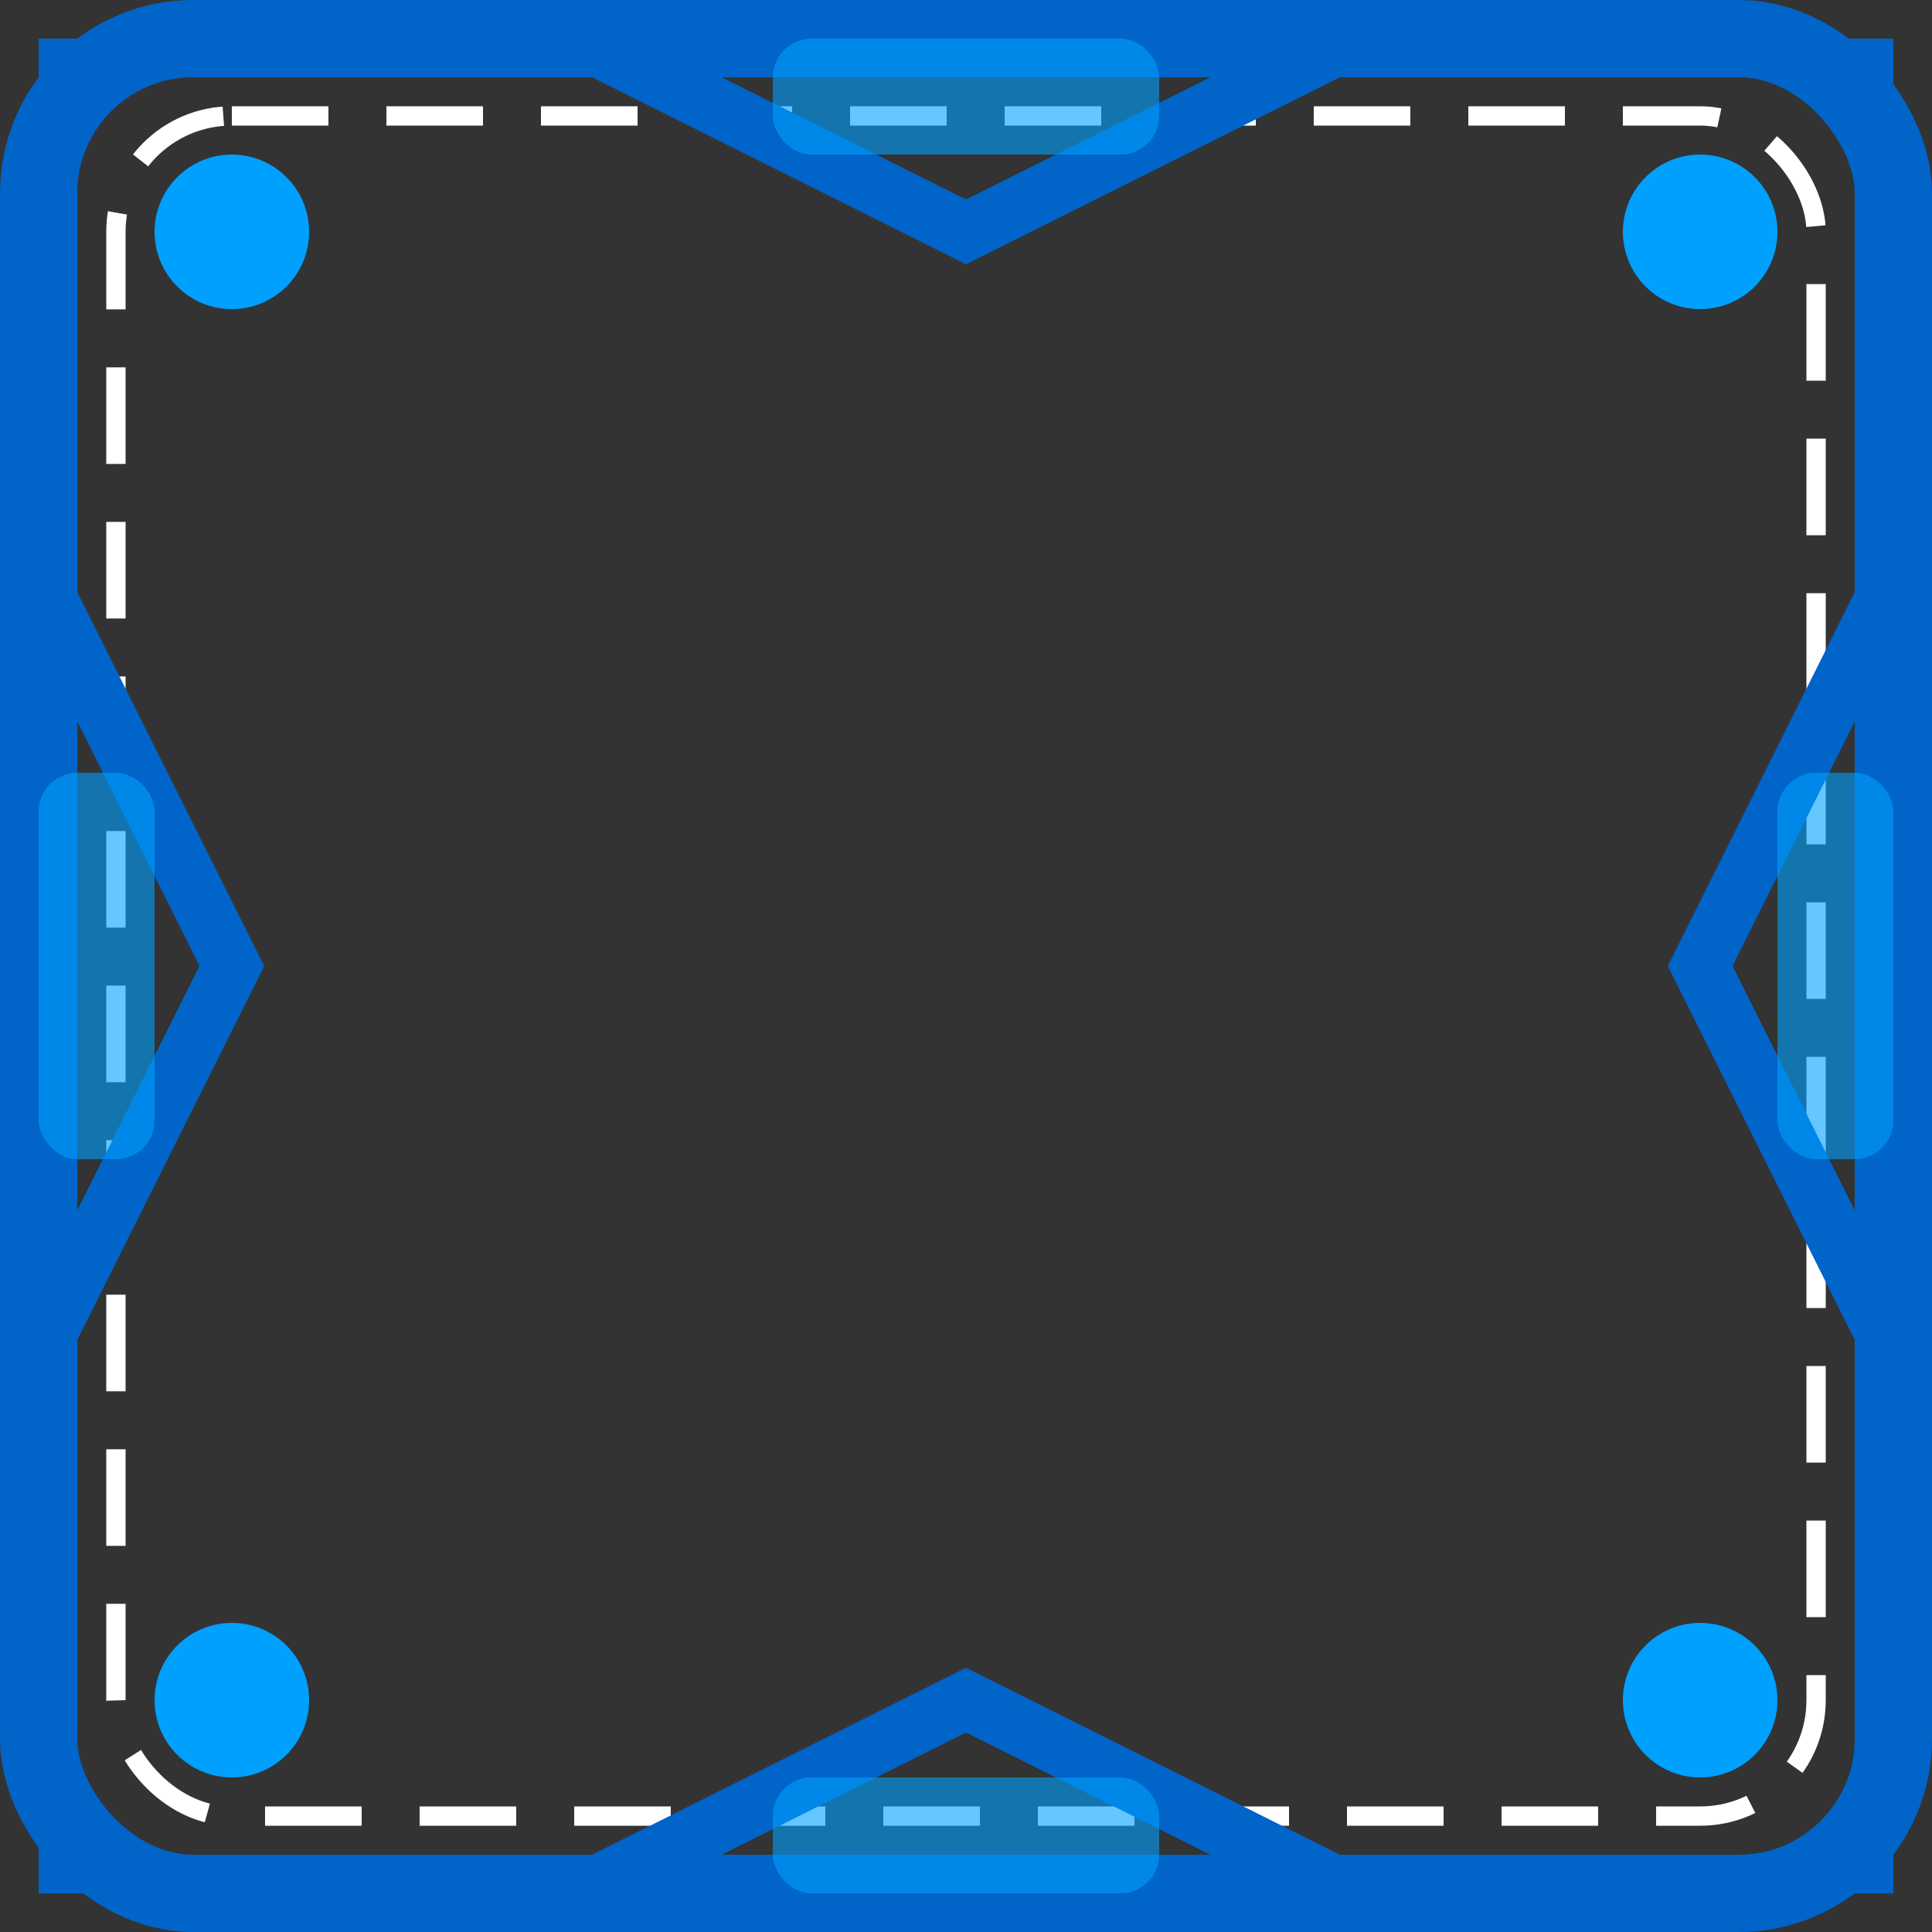 <svg width="100" height="100" viewBox="0 0 100 100" xmlns="http://www.w3.org/2000/svg">
  <rect x="0" y="0" width="100" height="100" fill="#333333" stroke="none"/>
  <!-- 外边框 -->
  <rect x="2" y="2" width="96" height="96" fill="none" stroke="#0064C8" stroke-width="4" rx="8" ry="8" />
  
  <!-- 内边框 -->
  <rect x="6" y="6" width="88" height="88" fill="none" stroke="#FFFFFF" stroke-width="1" rx="6" ry="6" stroke-dasharray="5,3" />
  
  <!-- 角落装饰 - 左上 -->
  <path d="M2,12 C2,6 6,2 12,2 L2,2 Z" fill="#0064C8" />
  <circle cx="12" cy="12" r="4" fill="#00A0FF" />
  
  <!-- 角落装饰 - 右上 -->
  <path d="M98,12 C98,6 94,2 88,2 L98,2 Z" fill="#0064C8" />
  <circle cx="88" cy="12" r="4" fill="#00A0FF" />
  
  <!-- 角落装饰 - 左下 -->
  <path d="M2,88 C2,94 6,98 12,98 L2,98 Z" fill="#0064C8" />
  <circle cx="12" cy="88" r="4" fill="#00A0FF" />
  
  <!-- 角落装饰 - 右下 -->
  <path d="M98,88 C98,94 94,98 88,98 L98,98 Z" fill="#0064C8" />
  <circle cx="88" cy="88" r="4" fill="#00A0FF" />
  
  <!-- 屋顶装饰 -->
  <path d="M30,2 L50,12 L70,2" stroke="#0064C8" stroke-width="3" fill="none" />
  <path d="M30,98 L50,88 L70,98" stroke="#0064C8" stroke-width="3" fill="none" />
  <path d="M2,30 L12,50 L2,70" stroke="#0064C8" stroke-width="3" fill="none" />
  <path d="M98,30 L88,50 L98,70" stroke="#0064C8" stroke-width="3" fill="none" />
  
  <!-- 窗户装饰 -->
  <rect x="40" y="2" width="20" height="6" fill="#00A0FF" opacity="0.6" rx="2" ry="2" />
  <rect x="40" y="92" width="20" height="6" fill="#00A0FF" opacity="0.6" rx="2" ry="2" />
  <rect x="2" y="40" width="6" height="20" fill="#00A0FF" opacity="0.6" rx="2" ry="2" />
  <rect x="92" y="40" width="6" height="20" fill="#00A0FF" opacity="0.6" rx="2" ry="2" />
</svg>
